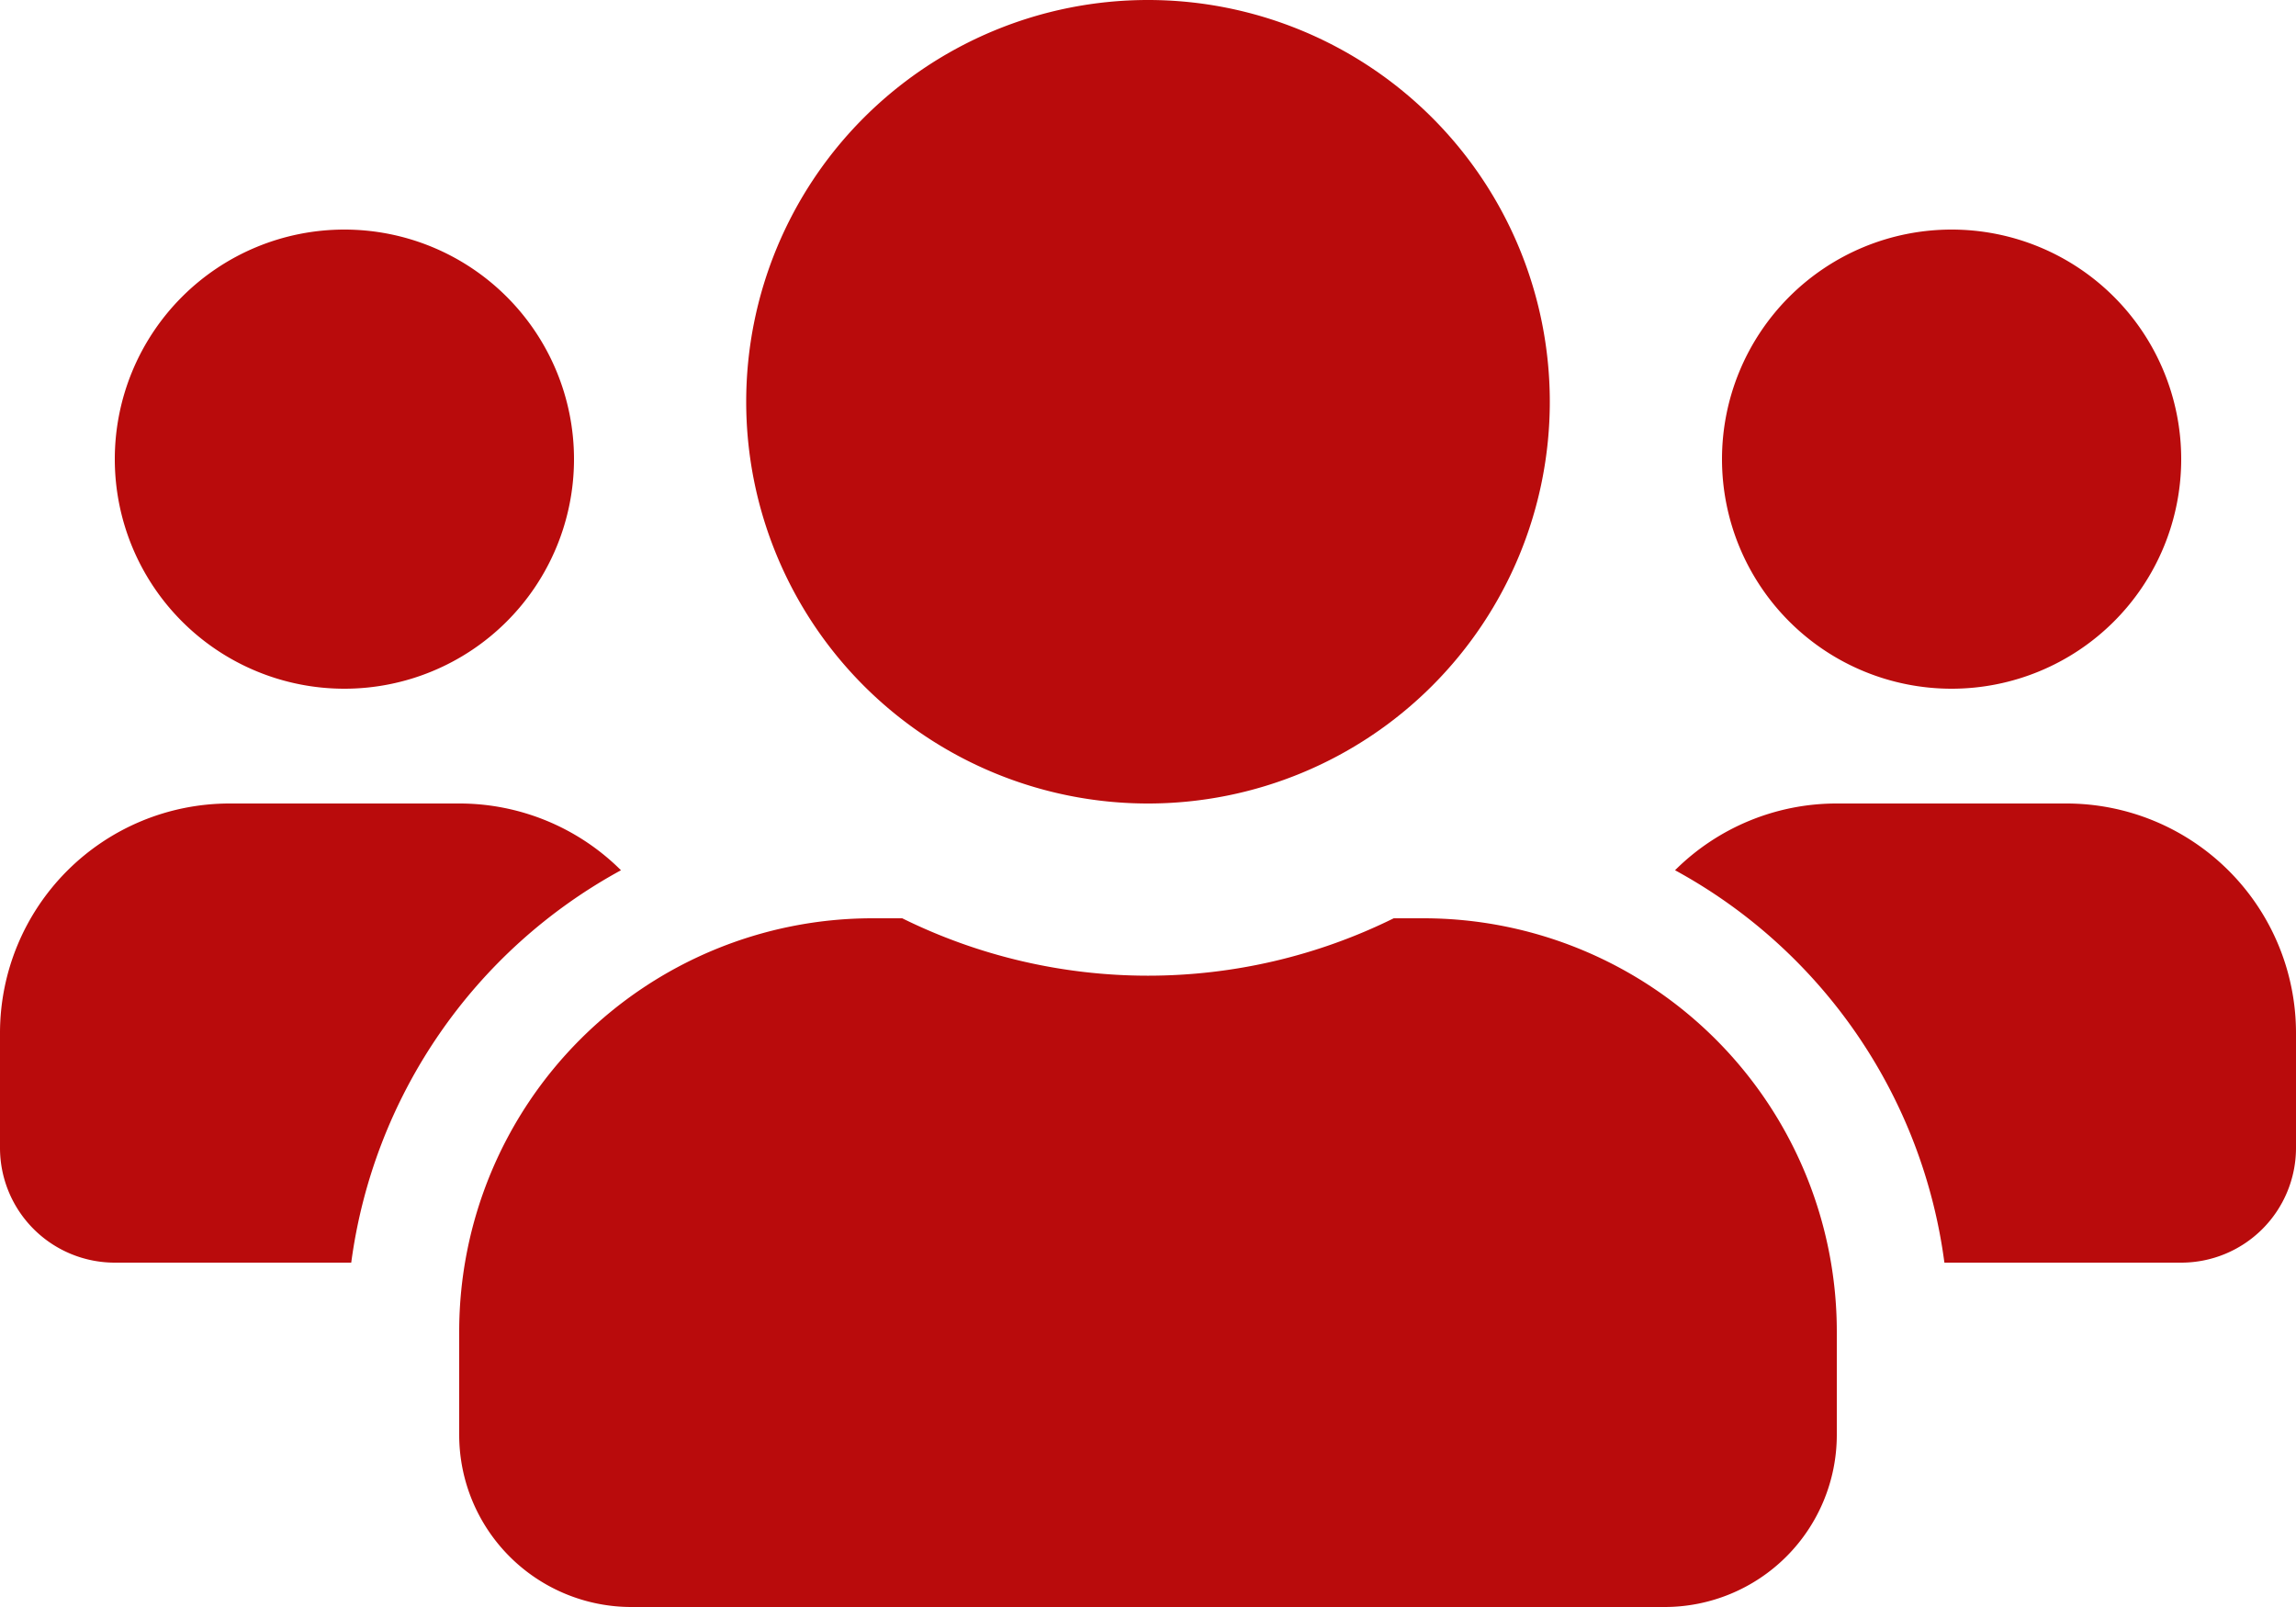 <svg xmlns="http://www.w3.org/2000/svg" width="44" height="30.8" viewBox="0 0 44 30.8">
  <path id="users-non-solid" d="M6.6,45.2a4.4,4.4,0,1,0-4.4-4.4A4.4,4.4,0,0,0,6.6,45.2Zm30.8,0A4.4,4.4,0,1,0,33,40.8,4.4,4.4,0,0,0,37.4,45.2Zm2.2,2.2H35.2a4.387,4.387,0,0,0-3.1,1.279A10.056,10.056,0,0,1,37.262,56.2H41.8A2.2,2.2,0,0,0,44,54V51.8A4.4,4.4,0,0,0,39.6,47.4ZM22,47.4a7.7,7.7,0,1,0-7.7-7.7A7.7,7.7,0,0,0,22,47.4Zm5.28,2.2h-.571a10.631,10.631,0,0,1-9.419,0H16.72A7.922,7.922,0,0,0,8.8,57.52V59.5a3.3,3.3,0,0,0,3.3,3.3H31.9a3.3,3.3,0,0,0,3.3-3.3V57.52A7.922,7.922,0,0,0,27.28,49.6ZM11.9,48.679A4.387,4.387,0,0,0,8.8,47.4H4.4A4.4,4.4,0,0,0,0,51.8V54a2.2,2.2,0,0,0,2.2,2.2H6.731a10.082,10.082,0,0,1,5.17-7.521Z" transform="translate(0 -32)" fill="#b90b0c"/>
</svg>
